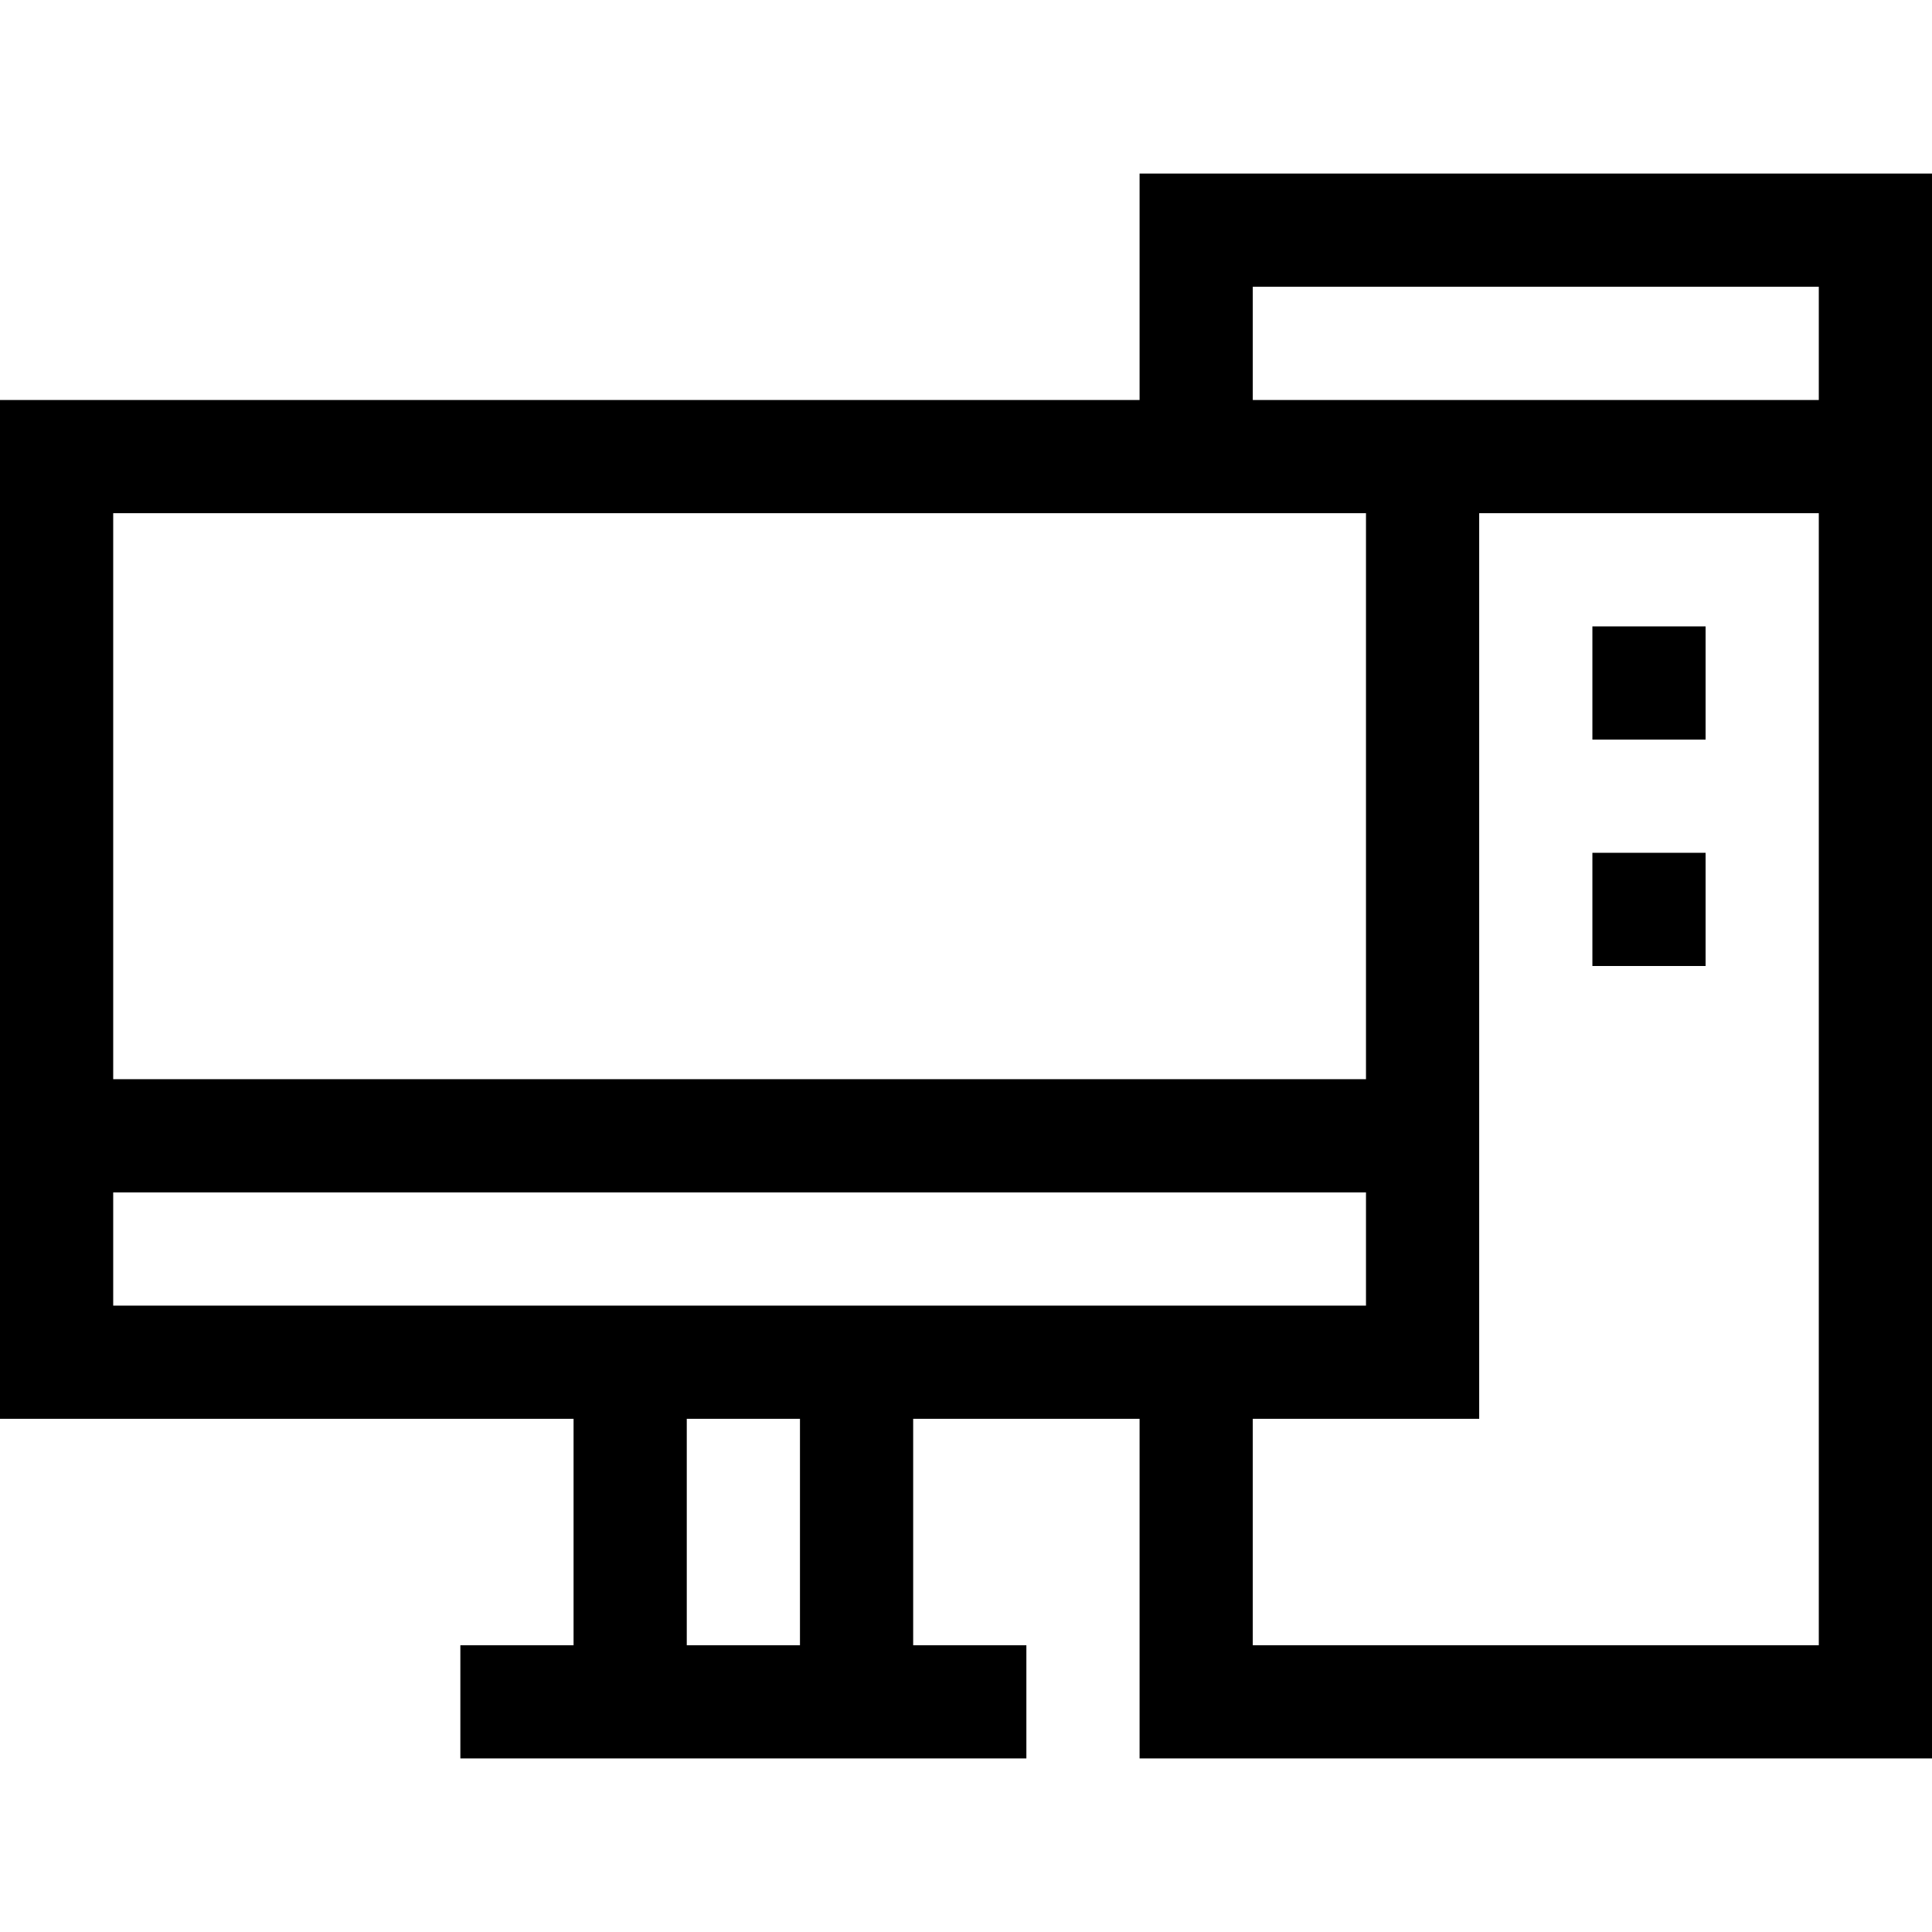 <?xml version="1.0" encoding="iso-8859-1"?>
<!-- Generator: Adobe Illustrator 19.0.0, SVG Export Plug-In . SVG Version: 6.00 Build 0)  -->
<svg xmlns="http://www.w3.org/2000/svg" xmlns:xlink="http://www.w3.org/1999/xlink" version="1.1" id="Layer_1" x="0px" y="0px" viewBox="0 0 512 512" style="enable-background:new 0 0 512 512;" xml:space="preserve" width="512" height="512">
<g>
	<path d="M302,46v60H0v270h152v60h-30v30h150v-30h-30v-60h60v90h210V46H302z M332,76h150v30c-23.567,0-114.755,0-150,0V76z M362,136   v150H30V136H362z M30,316h332v30H30V316z M212,436h-30v-60h30V436z M332,436v-60h60V136h90v300H332z"/>
	<rect x="422" y="166" width="30" height="30"/>
	<rect x="422" y="226" width="30" height="30"/>
</g>















</svg>
